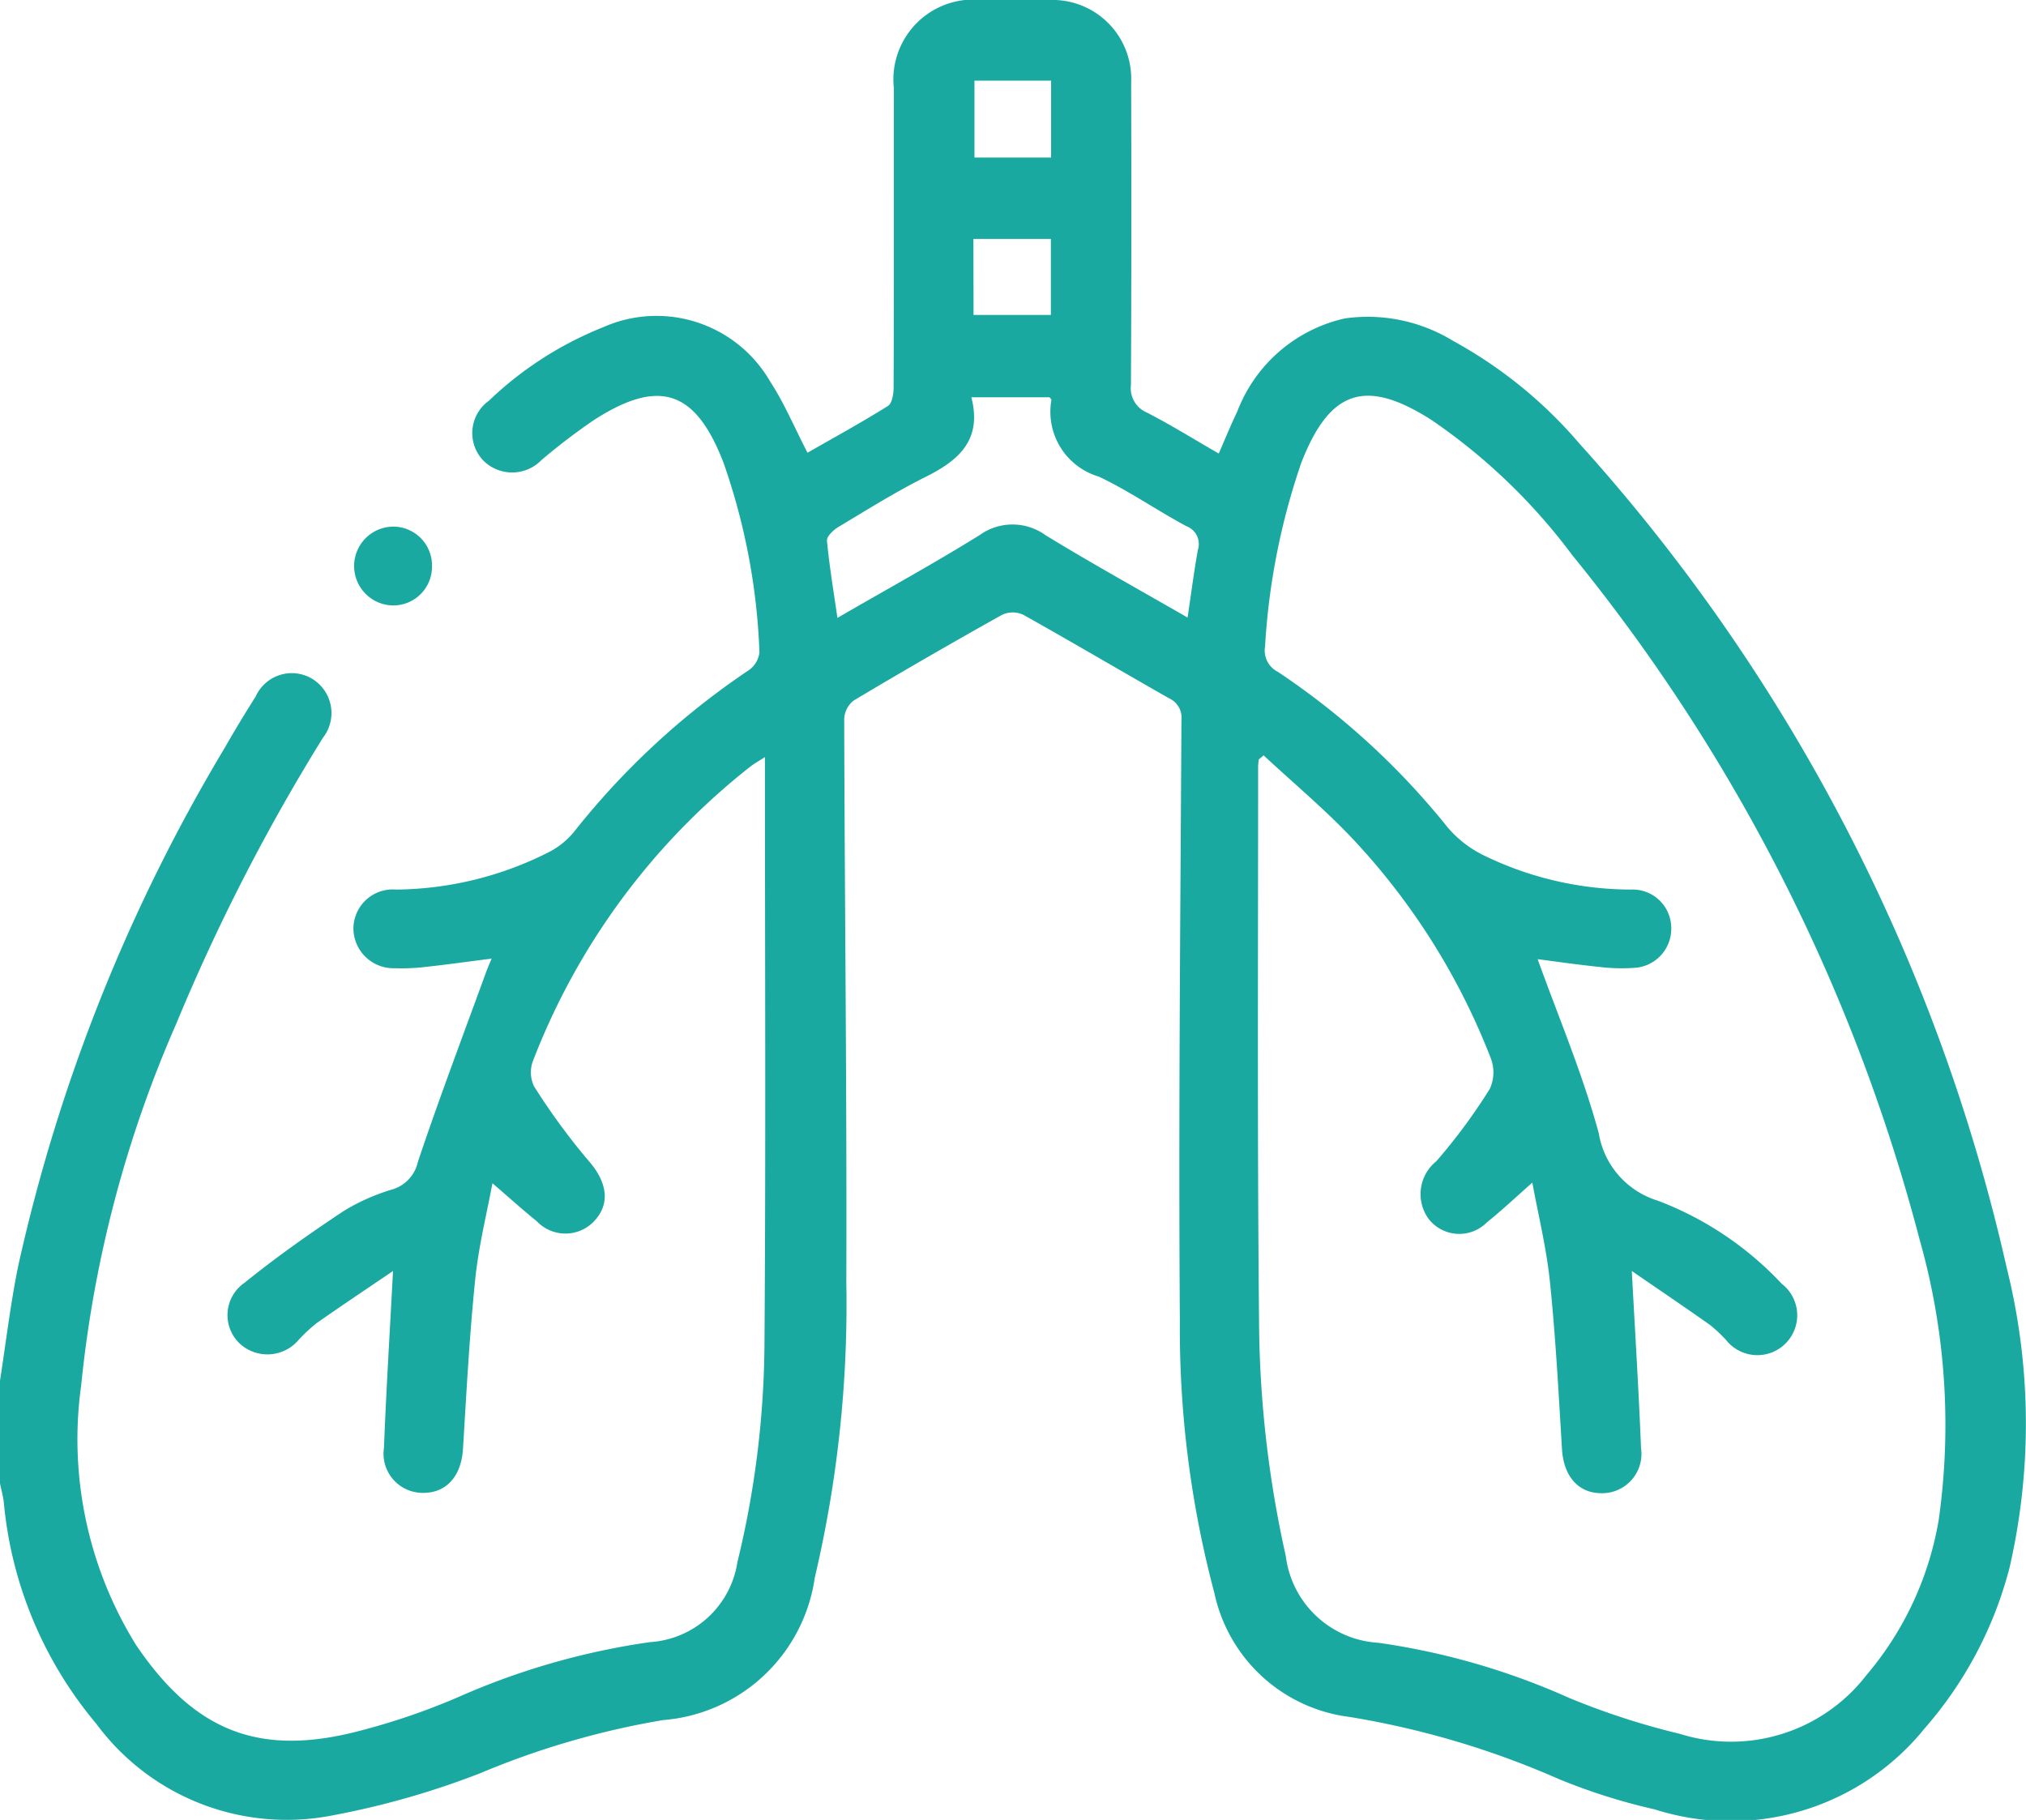 <svg id="Group_52" data-name="Group 52" xmlns="http://www.w3.org/2000/svg" xmlns:xlink="http://www.w3.org/1999/xlink" width="63.993" height="57.489" viewBox="0 0 63.993 57.489">
  <defs>
    <clipPath id="clip-path">
      <rect id="Rectangle_63" data-name="Rectangle 63" width="63.993" height="57.489" fill="#1aa9a0"/>
    </clipPath>
  </defs>
  <g id="Group_51" data-name="Group 51" clip-path="url(#clip-path)">
    <path id="Path_54" data-name="Path 54" d="M0,43.611c.189-1.209.331-2.428.576-3.625a54.93,54.93,0,0,1,6.5-16.326q.481-.839,1-1.659a1.251,1.251,0,0,1,1.8-.549,1.266,1.266,0,0,1,.323,1.855,62.533,62.533,0,0,0-4.635,9.039,37.84,37.84,0,0,0-3,11.416,12.328,12.328,0,0,0,1.733,8.2c1.863,2.753,3.926,3.56,7.143,2.692a21.435,21.435,0,0,0,3-1.03,22.988,22.988,0,0,1,6.093-1.752,2.982,2.982,0,0,0,2.758-2.522,29.847,29.847,0,0,0,.854-6.735c.047-6.2.016-12.406.016-18.7-.168.11-.333.2-.481.317a21.76,21.76,0,0,0-6.846,9.282,1.015,1.015,0,0,0,.038.808,20.844,20.844,0,0,0,1.719,2.346c.542.617.7,1.275.242,1.831a1.247,1.247,0,0,1-1.879.078c-.467-.379-.914-.782-1.4-1.2-.174.942-.436,1.982-.544,3.038-.182,1.778-.277,3.566-.386,5.351-.052.859-.52,1.4-1.271,1.392a1.238,1.238,0,0,1-1.225-1.424c.07-1.807.182-3.612.286-5.585-.837.569-1.634,1.1-2.419,1.651a5.412,5.412,0,0,0-.549.509,1.29,1.29,0,0,1-1.887.12,1.239,1.239,0,0,1,.172-1.913c1-.81,2.052-1.549,3.122-2.26a6.423,6.423,0,0,1,1.534-.682A1.17,1.17,0,0,0,13.2,36.7c.679-2.025,1.438-4.023,2.168-6.031.042-.114.093-.225.161-.388-.719.092-1.387.186-2.057.259a6.385,6.385,0,0,1-1,.045,1.266,1.266,0,0,1-1.309-1.237A1.243,1.243,0,0,1,12.509,28.1a10.849,10.849,0,0,0,4.806-1.172,2.5,2.5,0,0,0,.811-.645,24.266,24.266,0,0,1,5.524-5.112.793.793,0,0,0,.338-.57,20.309,20.309,0,0,0-1.135-5.983c-.887-2.306-2.043-2.68-4.12-1.332A20.049,20.049,0,0,0,17.1,14.535a1.289,1.289,0,0,1-1.847,0,1.256,1.256,0,0,1,.188-1.875,11.2,11.2,0,0,1,3.6-2.319,4.146,4.146,0,0,1,5.279,1.7c.45.689.773,1.463,1.186,2.26.83-.475,1.7-.951,2.542-1.478.135-.085.178-.4.178-.6.011-3.144.006-6.288.008-9.432A2.526,2.526,0,0,1,31.013,0c.708,0,1.416-.008,2.124,0a2.488,2.488,0,0,1,2.591,2.6q.016,4.778-.006,9.557a.835.835,0,0,0,.506.876c.755.388,1.478.839,2.267,1.294.207-.472.381-.906.585-1.326a4.746,4.746,0,0,1,3.4-2.943,5.161,5.161,0,0,1,3.417.71,14.214,14.214,0,0,1,4,3.255A57.853,57.853,0,0,1,63.385,40.054a20.306,20.306,0,0,1,.088,9.468,12.437,12.437,0,0,1-2.688,5.083,7.876,7.876,0,0,1-8.515,2.552,18.979,18.979,0,0,1-3.027-.956,27.33,27.33,0,0,0-6.615-1.965,5,5,0,0,1-4.273-3.923,32.456,32.456,0,0,1-1.088-8.584c-.045-6.328.016-12.658.05-18.986a.67.67,0,0,0-.39-.684c-1.537-.874-3.059-1.773-4.6-2.636a.8.8,0,0,0-.662-.009q-2.369,1.323-4.7,2.714a.785.785,0,0,0-.3.583c.015,5.933.086,11.867.067,17.8a37.674,37.674,0,0,1-.988,9.289c-.005.02-.008.041-.012.061a5.259,5.259,0,0,1-4.788,4.474,26.019,26.019,0,0,0-5.789,1.684,26.173,26.173,0,0,1-4.659,1.328,7.476,7.476,0,0,1-7.458-2.9A12.669,12.669,0,0,1,.121,47.466c-.021-.2-.08-.4-.121-.607V43.611M39.919,23.856l-.162.135c-.006.083-.018.165-.018.248,0,5.829-.028,11.658.029,17.486a34.814,34.814,0,0,0,.845,7.428,3.132,3.132,0,0,0,2.923,2.74,22.419,22.419,0,0,1,6.029,1.743,23.48,23.48,0,0,0,3.491,1.133,5.4,5.4,0,0,0,5.89-1.845,10.192,10.192,0,0,0,2.29-4.913,21.417,21.417,0,0,0-.6-8.842A57.13,57.13,0,0,0,49.657,17.531a18.638,18.638,0,0,0-4.441-4.264C43.13,11.935,42,12.31,41.1,14.626a21.663,21.663,0,0,0-1.142,5.794.754.754,0,0,0,.4.8,23.752,23.752,0,0,1,5.366,4.914,3.536,3.536,0,0,0,1.155.892A10.641,10.641,0,0,0,51.525,28.1a1.218,1.218,0,0,1,1.263,1.2,1.238,1.238,0,0,1-1.194,1.275,5.968,5.968,0,0,1-1.121-.036c-.671-.07-1.339-.167-1.905-.24.654,1.818,1.422,3.623,1.931,5.5a2.683,2.683,0,0,0,1.869,2.13,10.428,10.428,0,0,1,3.909,2.623,1.259,1.259,0,1,1-1.762,1.771,5.012,5.012,0,0,0-.5-.468c-.8-.564-1.611-1.113-2.473-1.706.106,1.983.22,3.787.291,5.594a1.241,1.241,0,0,1-1.227,1.425c-.749.011-1.217-.532-1.269-1.39-.107-1.764-.2-3.531-.381-5.288-.111-1.078-.375-2.139-.556-3.133-.5.442-.955.869-1.438,1.259a1.227,1.227,0,0,1-1.828-.1,1.329,1.329,0,0,1,.231-1.831,17.963,17.963,0,0,0,1.692-2.29,1.247,1.247,0,0,0,.026-.979,21.413,21.413,0,0,0-4.407-6.972c-.867-.909-1.835-1.721-2.758-2.577M37.51,19.511c.119-.793.205-1.471.327-2.144a.6.6,0,0,0-.361-.744c-.933-.5-1.812-1.114-2.767-1.567a2.134,2.134,0,0,1-1.5-2.416c0-.029-.041-.065-.057-.09H30.681c.348,1.352-.4,1.994-1.446,2.515-.947.473-1.848,1.039-2.758,1.584-.156.093-.37.3-.357.431.075.795.208,1.584.331,2.438C28,18.62,29.5,17.8,30.947,16.9a1.779,1.779,0,0,1,2.079.007c1.45.888,2.939,1.71,4.483,2.6M33.2,2.548H30.779V4.976H33.2Zm-2.45,7.4h2.443v-2.4H30.746Z" transform="translate(0 0)" fill="#1aa9a0"/>
    <path id="Path_55" data-name="Path 55" d="M69.4,100.92a1.223,1.223,0,0,1-1.229,1.229,1.245,1.245,0,1,1,.029-2.49,1.227,1.227,0,0,1,1.2,1.262" transform="translate(-55.755 -83.024)" fill="#1aa9a0"/>
  </g>
</svg>
